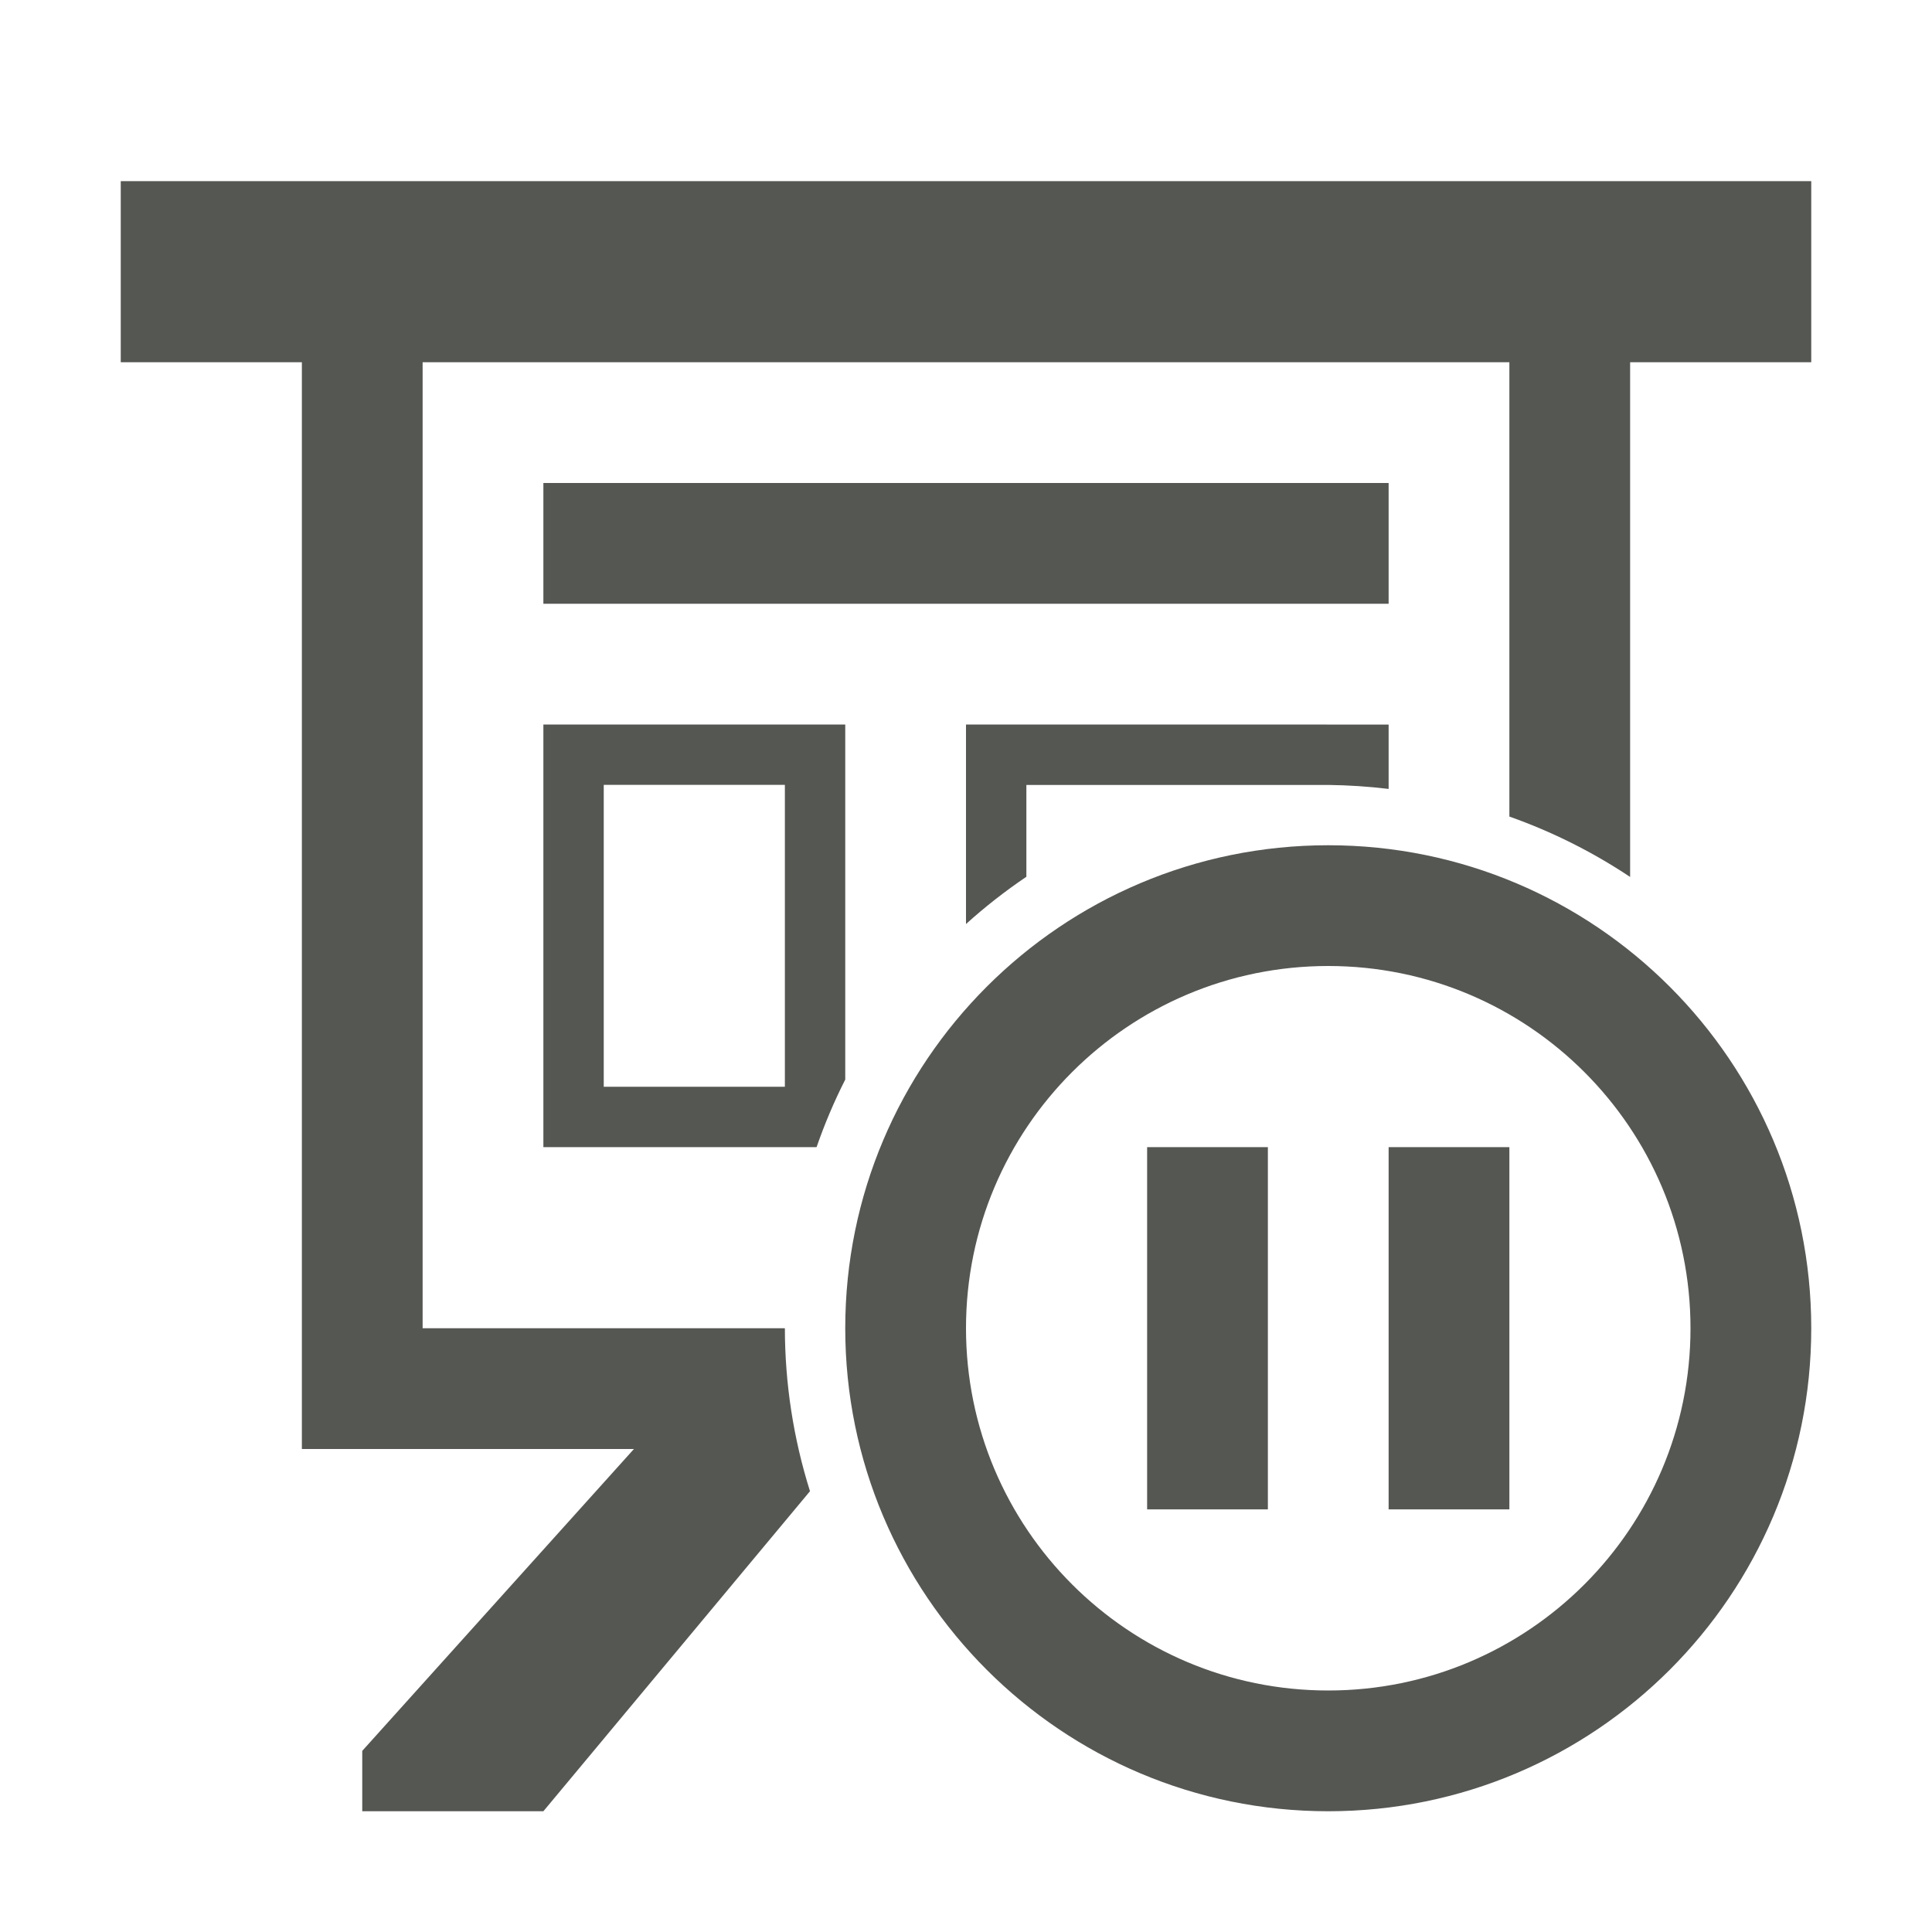 <svg height="32" viewBox="0 0 32 32" width="32" xmlns="http://www.w3.org/2000/svg"><path d="m2 3v3h3v18h5.5l-4.5 5v1h3l4.416-5.301c-.275-.873-.415-1.784-.416-2.699h-6v-16h18v7.525c.706.249 1.377.585 2 1v-8.525h3v-3zm7 5v2h14v-2zm0 4v7h4.525c.133-.383.291-.757.475-1.119v-5.881zm7 0v3.305c.314-.284.649-.546 1-.783v-1.521h5c.334.004.668.026 1 .066v-1.066zm-6 1h3v5h-3zm12 1c-4.418 0-8 3.582-8 8s3.582 8 8 8 8-3.582 8-8-3.582-8-8-8zm0 2c3.314 0 6 2.686 6 6s-2.686 6-6 6-6-2.686-6-6 2.686-6 6-6zm-3 3v6h2v-6zm4 0v6h2v-6z" fill="#555753" stroke-width="1.333"/></svg>